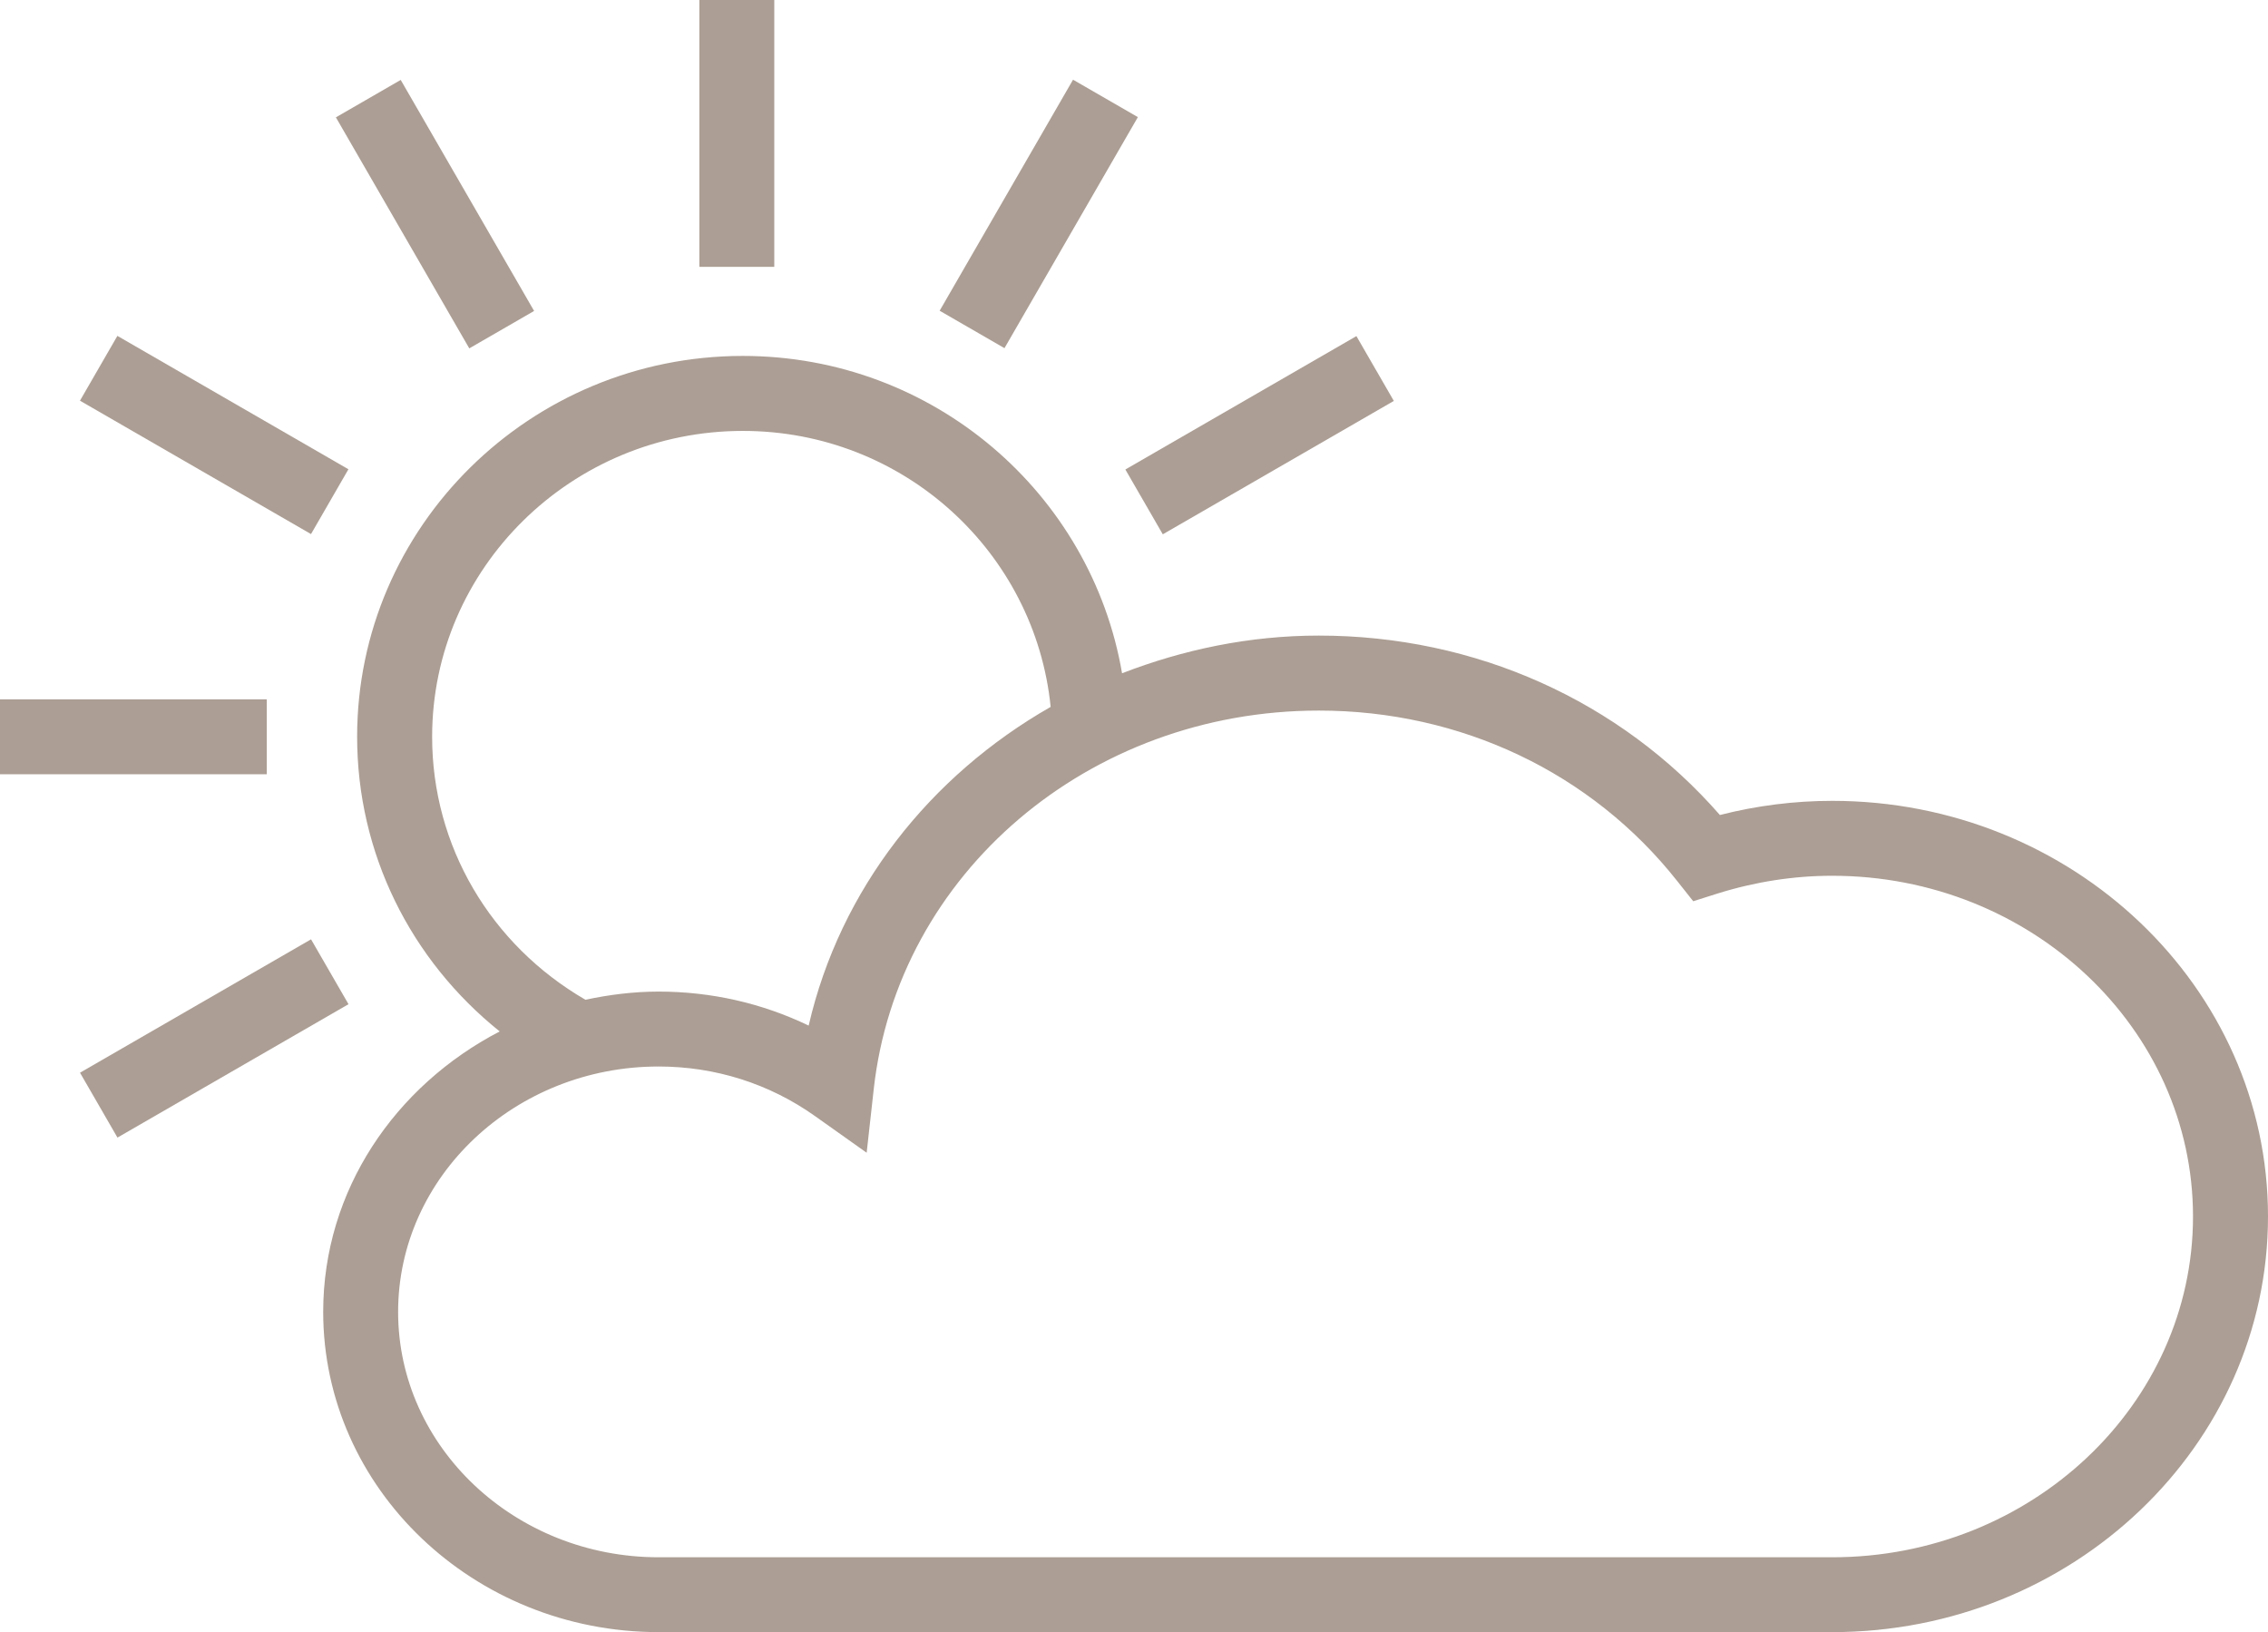 <?xml version="1.0" encoding="utf-8"?>
<!-- Generator: Adobe Illustrator 16.0.0, SVG Export Plug-In . SVG Version: 6.00 Build 0)  -->
<!DOCTYPE svg PUBLIC "-//W3C//DTD SVG 1.1//EN" "http://www.w3.org/Graphics/SVG/1.1/DTD/svg11.dtd">
<svg version="1.1" id="Layer_1" xmlns="http://www.w3.org/2000/svg" xmlns:xlink="http://www.w3.org/1999/xlink" x="0px" y="0px"
	 width="30.273px" height="21.787px" viewBox="0 0 30.273 21.787" enable-background="new 0 0 30.273 21.787" xml:space="preserve">
<rect x="9.335" fill="#AC9E94" width="1" height="3.562"/>
<rect x="4.027" y="2.359" transform="matrix(0.5 0.866 -0.866 0.5 5.378 -3.6)" fill="#AC9E94" width="3.561" height="0.999"/>
<rect x="1.079" y="5.307" transform="matrix(0.866 0.5 -0.5 0.866 3.286 -0.652)" fill="#AC9E94" width="3.561" height="0.999"/>
<rect y="9.335" fill="#AC9E94" width="3.561" height="1"/>
<rect x="1.079" y="13.363" transform="matrix(0.866 -0.5 0.5 0.866 -6.548 3.286)" fill="#AC9E94" width="3.561" height="1"/>
<rect x="15.031" y="5.307" transform="matrix(-0.866 0.5 -0.5 -0.866 34.275 2.432)" fill="#AC9E94" width="3.561" height="0.999"/>
<rect x="13.363" y="1.079" transform="matrix(0.866 0.5 -0.5 0.866 3.29 -6.552)" fill="#AC9E94" width="0.999" height="3.561"/>
<path fill="#AC9E94" d="M24.457,10.69c-0.504,0-1.007,0.063-1.5,0.189c-1.332-1.526-3.264-2.395-5.353-2.395
	c-0.931,0-1.812,0.188-2.627,0.503c-0.41-2.398-2.516-4.236-5.062-4.236c-2.839,0-5.148,2.28-5.148,5.083
	c0,1.557,0.714,2.98,1.903,3.934c-1.396,0.725-2.356,2.121-2.356,3.743c0,2.357,2.008,4.275,4.477,4.275h15.666
	c3.207,0,5.816-2.489,5.816-5.549S27.664,10.69,24.457,10.69 M5.768,9.835c0-2.251,1.861-4.083,4.148-4.083
	c2.149,0,3.901,1.622,4.108,3.684c-1.609,0.918-2.81,2.431-3.23,4.254c-0.618-0.298-1.299-0.454-2.003-0.454
	c-0.336,0-0.661,0.042-0.977,0.109C6.549,12.611,5.768,11.294,5.768,9.835 M24.457,20.787H8.791c-1.917,0-3.477-1.47-3.477-3.275
	c0-1.807,1.56-3.276,3.477-3.276c0.756,0,1.477,0.229,2.085,0.66l0.692,0.491l0.094-0.845c0.318-2.883,2.873-5.057,5.942-5.057
	c1.896,0,3.641,0.829,4.783,2.275l0.214,0.27l0.328-0.104c0.5-0.156,1.015-0.236,1.527-0.236c2.656,0,4.816,2.04,4.816,4.548
	S27.113,20.787,24.457,20.787"/>
</svg>
